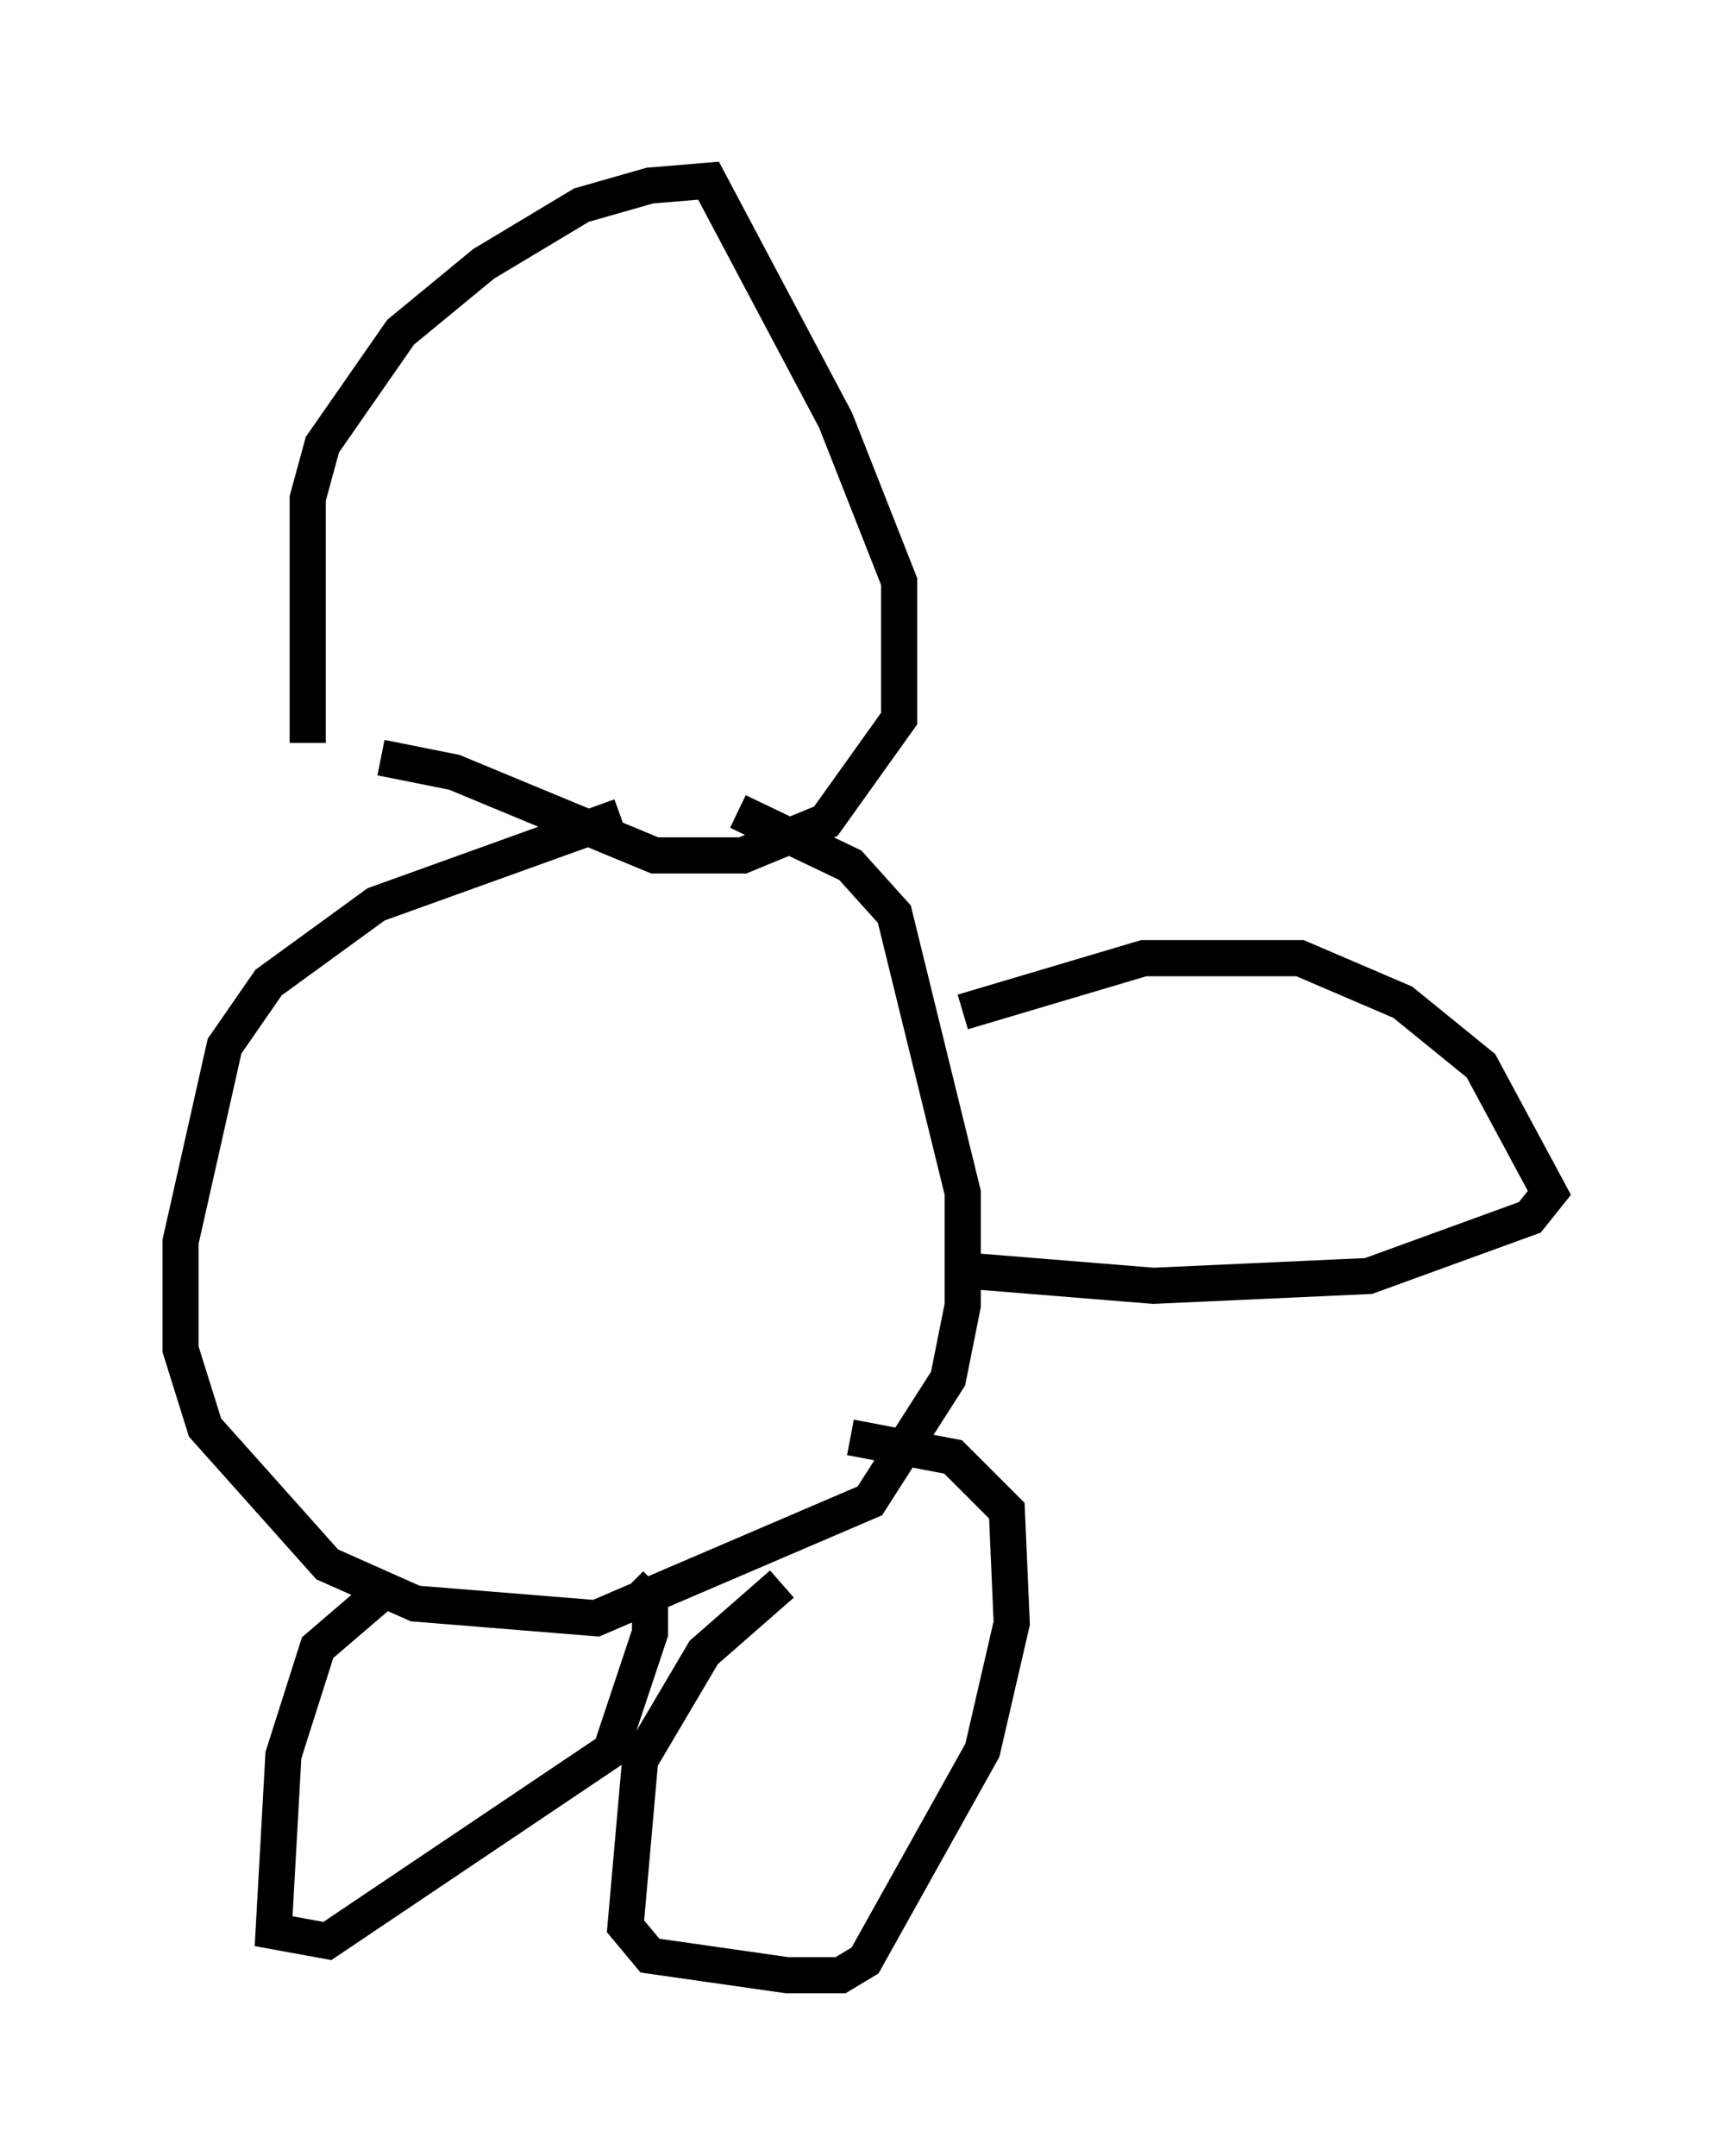 <?xml version="1.0" encoding="utf-8" ?>
<svg baseProfile="full" height="59.661" version="1.1" width="47.889" xmlns="http://www.w3.org/2000/svg" xmlns:ev="http://www.w3.org/2001/xml-events" xmlns:xlink="http://www.w3.org/1999/xlink"><defs /><rect fill="white" height="59.661" width="47.889" x="0" y="0" /><path d="M9.059, 23.403 m-0.541, -2.842 l0.0, -6.766 0.406, -1.488 l2.165, -3.112 2.3, -1.894 l2.706, -1.624 1.894, -0.541 l1.624, -0.135 3.518, 6.631 l1.759, 4.465 0.0, 3.789 l-2.03, 2.842 -2.3, 0.947 l-2.436, 0.0 -5.548, -2.3 l-2.03, -0.406 m6.631, 1.624 l-6.766, 2.436 -2.977, 2.165 l-1.218, 1.759 -1.218, 5.413 l0.0, 2.977 0.677, 2.165 l3.383, 3.789 2.436, 1.083 l5.007, 0.406 7.578, -3.248 l2.165, -3.383 0.406, -2.03 l0.0, -3.112 -1.894, -7.713 l-1.218, -1.353 -3.112, -1.488 m6.225, 5.548 l5.007, -1.488 4.33, 0.0 l2.842, 1.218 2.165, 1.759 l1.894, 3.518 -0.541, 0.677 l-4.465, 1.624 -5.954, 0.271 l-5.007, -0.406 m-5.277, 8.66 l-2.165, 1.894 -1.759, 2.977 l-0.406, 4.601 0.677, 0.812 l3.789, 0.541 1.488, 0.0 l0.677, -0.406 3.248, -5.819 l0.812, -3.518 -0.135, -3.112 l-1.488, -1.488 -2.842, -0.541 m-12.855, 4.195 l-1.894, 1.624 -0.947, 2.977 l-0.271, 4.871 1.488, 0.271 l7.848, -5.277 1.083, -3.248 l0.0, -0.812 -0.541, -0.541 " fill="none" stroke="black" stroke-width="1" /></svg>